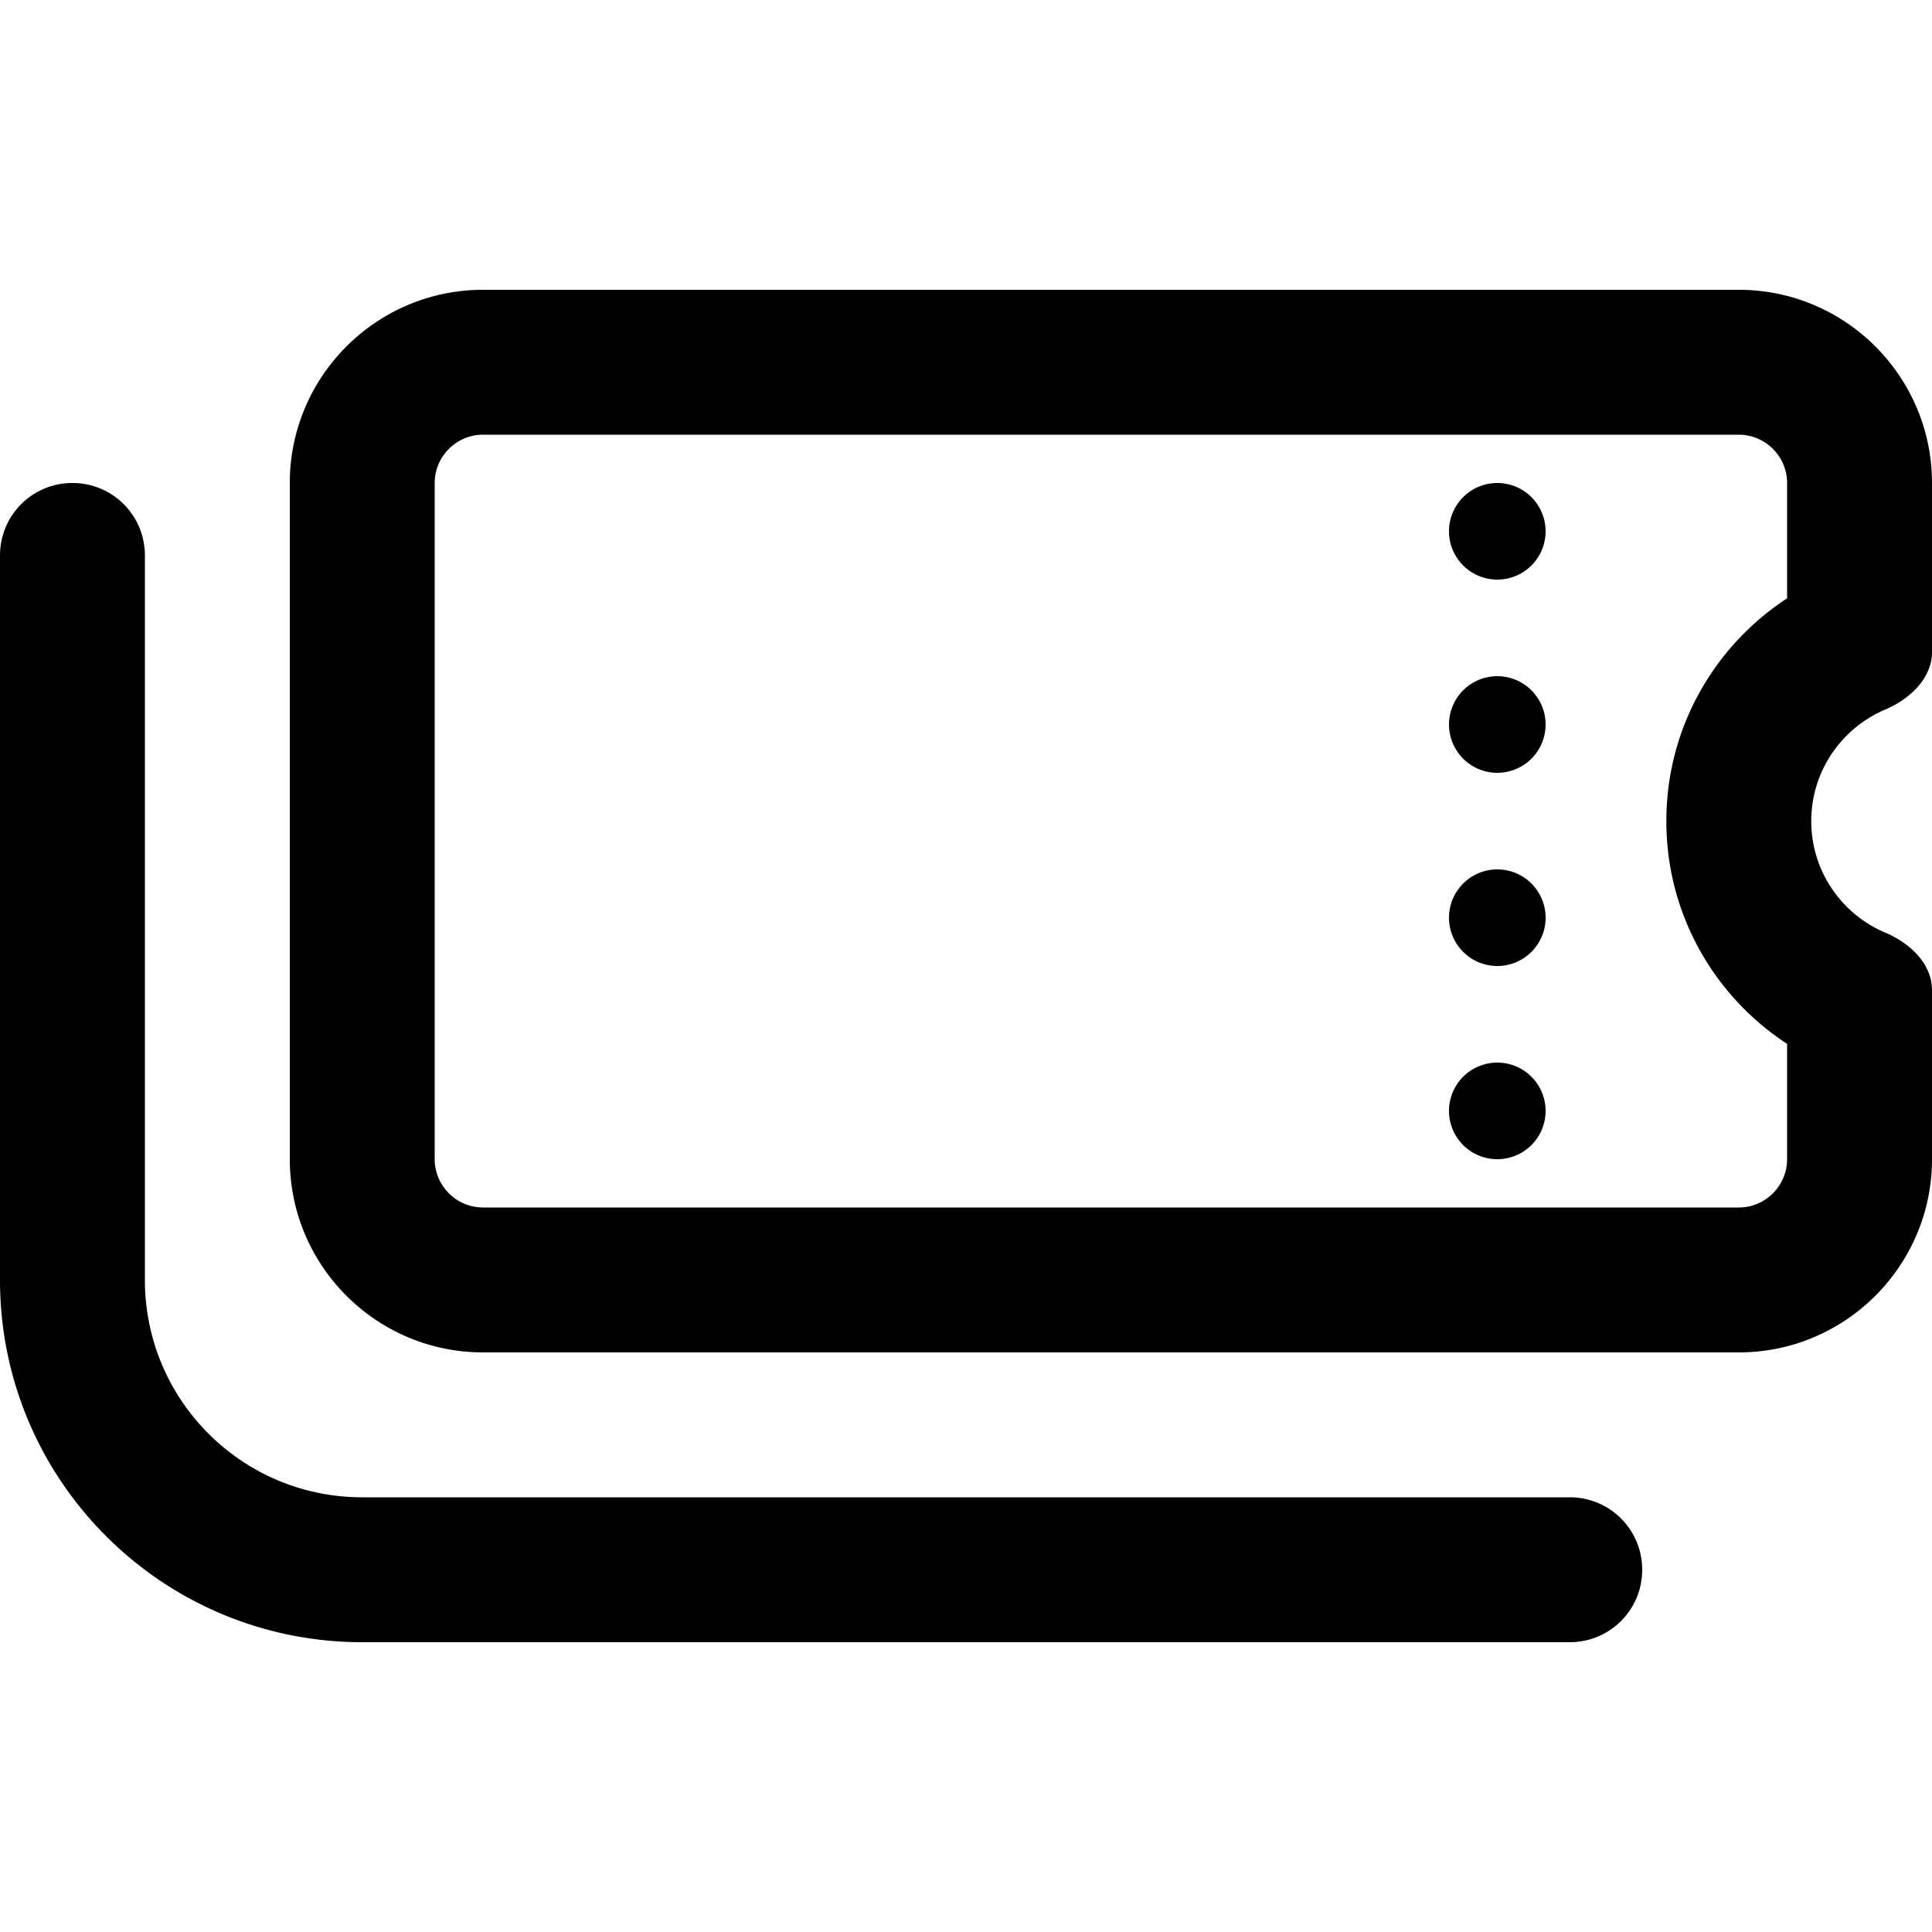 <svg xmlns="http://www.w3.org/2000/svg" width="24" height="24" viewBox="0 0 640 512">
    <path d="M160 80l416 0c8.8 0 16 7.2 16 16l0 38.2c-24 15.7-40 42.8-40 73.8s16 58.1 40 73.8l0 38.2c0 8.8-7.2 16-16 16l-416 0c-8.8 0-16-7.2-16-16l0-224c0-8.8 7.2-16 16-16zM96 96l0 224c0 35.3 28.7 64 64 64l416 0c35.3 0 64-28.7 64-64l0-56c0-8.8-7.4-15.7-15.6-19.1C610.1 238.8 600 224.6 600 208s10.1-30.8 24.4-36.9c8.1-3.4 15.6-10.3 15.6-19.1l0-56c0-35.3-28.7-64-64-64L160 32c-35.3 0-64 28.7-64 64zm400 32a16 16 0 1 0 0-32 16 16 0 1 0 0 32zm0 64a16 16 0 1 0 0-32 16 16 0 1 0 0 32zm16 48a16 16 0 1 0 -32 0 16 16 0 1 0 32 0zm-16 80a16 16 0 1 0 0-32 16 16 0 1 0 0 32zM48 120c0-13.3-10.7-24-24-24S0 106.7 0 120L0 360c0 66.3 53.7 120 120 120l400 0c13.3 0 24-10.7 24-24s-10.7-24-24-24l-400 0c-39.8 0-72-32.2-72-72l0-240z"/>
</svg>